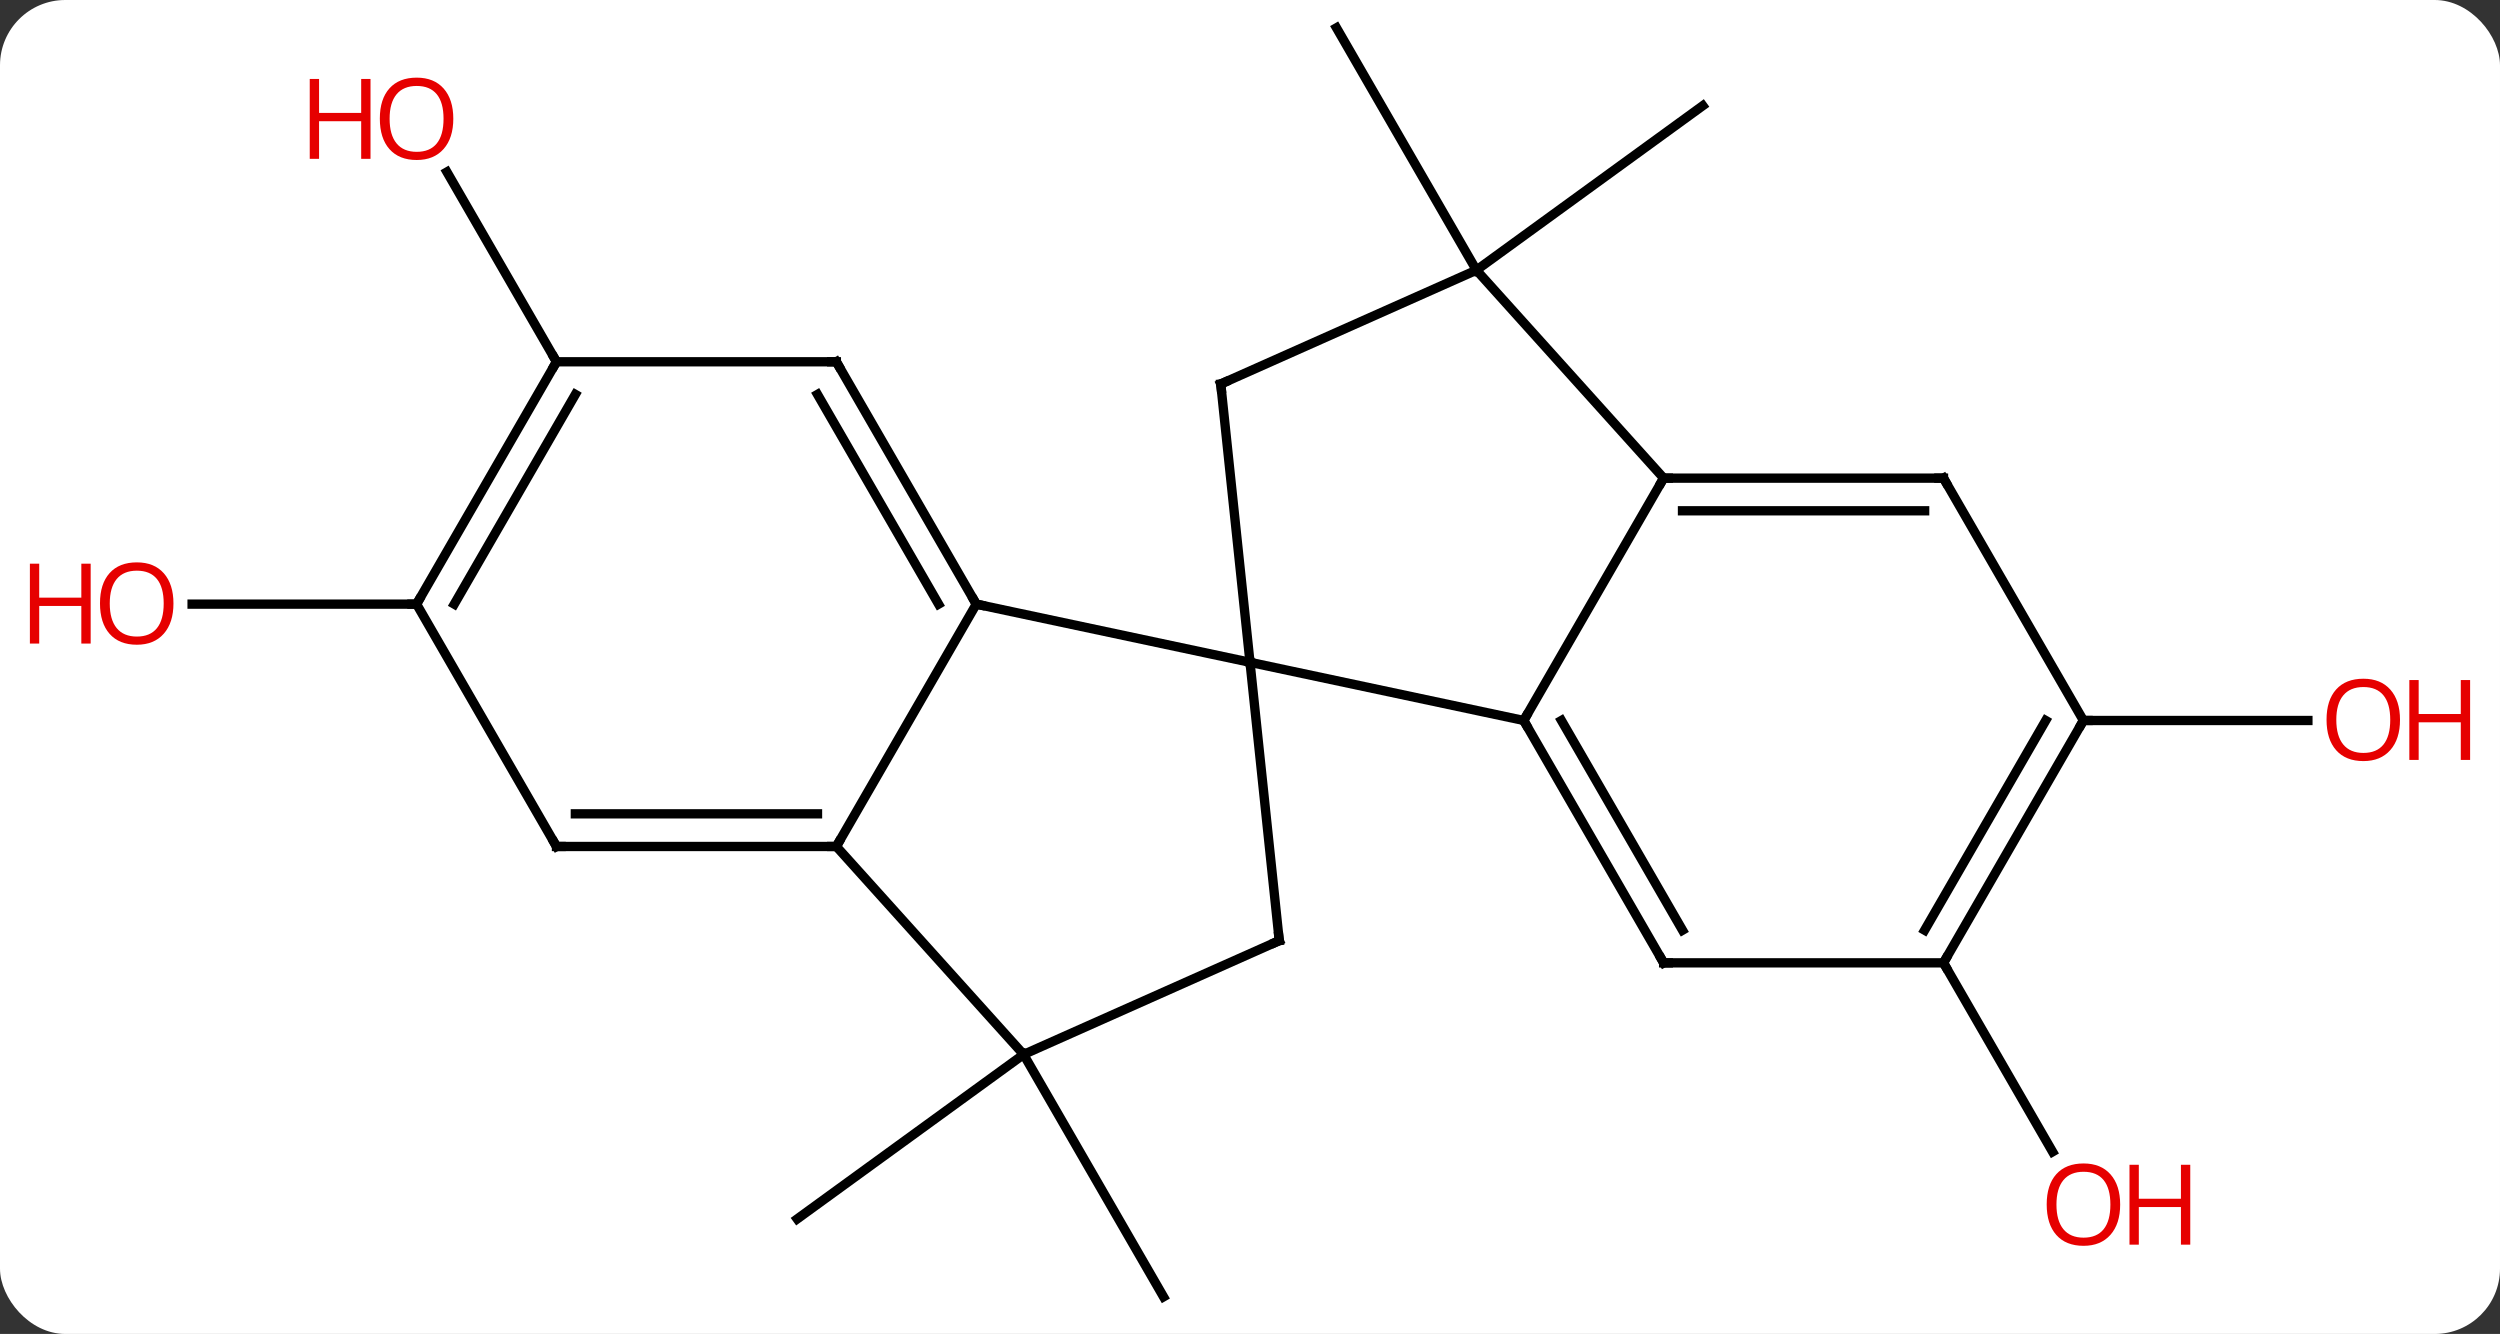 <svg width="268" viewBox="0 0 268 143" style="fill-opacity:1; color-rendering:auto; color-interpolation:auto; text-rendering:auto; stroke:black; stroke-linecap:square; stroke-miterlimit:10; shape-rendering:auto; stroke-opacity:1; fill:black; stroke-dasharray:none; font-weight:normal; stroke-width:1; font-family:'Open Sans'; font-style:normal; stroke-linejoin:miter; font-size:12; stroke-dashoffset:0; image-rendering:auto;" height="143" class="cas-substance-image" xmlns:xlink="http://www.w3.org/1999/xlink" xmlns="http://www.w3.org/2000/svg"><rect x="0" y="0" width="268" height="143" fill="#333333" stroke="none"/><svg class="cas-substance-single-component"><rect y="0" x="0" width="268" stroke="none" ry="7" rx="7" height="143" fill="white" class="cas-substance-group"/><svg y="0" x="0" width="268" viewBox="0 0 268 143" style="fill:black;" height="143" class="cas-substance-single-component-image"><svg><g><g transform="translate(134,71)" style="text-rendering:geometricPrecision; color-rendering:optimizeQuality; color-interpolation:linearRGB; stroke-linecap:butt; image-rendering:optimizeQuality;"><line y2="42.039" y1="68.019" x2="-24.27" x1="-9.27" style="fill:none;"/><line y2="42.039" y1="59.67" x2="-24.27" x1="-48.54" style="fill:none;"/><line y2="-42.039" y1="-68.019" x2="24.27" x1="9.27" style="fill:none;"/><line y2="-42.039" y1="-59.67" x2="24.27" x1="48.54" style="fill:none;"/><line y2="32.217" y1="52.472" x2="74.343" x1="86.036" style="fill:none;"/><line y2="-32.217" y1="-52.564" x2="-74.343" x1="-86.089" style="fill:none;"/><line y2="6.237" y1="6.237" x2="89.343" x1="113.406" style="fill:none;"/><line y2="-6.237" y1="-6.237" x2="-89.343" x1="-113.406" style="fill:none;"/><line y2="6.237" y1="0" x2="29.343" x1="0" style="fill:none;"/><line y2="-6.237" y1="0" x2="-29.343" x1="0" style="fill:none;"/><line y2="29.835" y1="0" x2="3.135" x1="0" style="fill:none;"/><line y2="-29.835" y1="0" x2="-3.135" x1="0" style="fill:none;"/><line y2="-19.743" y1="6.237" x2="44.343" x1="29.343" style="fill:none;"/><line y2="32.217" y1="6.237" x2="44.343" x1="29.343" style="fill:none;"/><line y2="28.717" y1="6.237" x2="46.364" x1="33.385" style="fill:none;"/><line y2="19.743" y1="-6.237" x2="-44.343" x1="-29.343" style="fill:none;"/><line y2="-32.217" y1="-6.237" x2="-44.343" x1="-29.343" style="fill:none;"/><line y2="-28.717" y1="-6.237" x2="-46.364" x1="-33.385" style="fill:none;"/><line y2="42.039" y1="29.835" x2="-24.27" x1="3.135" style="fill:none;"/><line y2="-42.039" y1="-29.835" x2="24.27" x1="-3.135" style="fill:none;"/><line y2="-42.039" y1="-19.743" x2="24.27" x1="44.343" style="fill:none;"/><line y2="-19.743" y1="-19.743" x2="74.343" x1="44.343" style="fill:none;"/><line y2="-16.243" y1="-16.243" x2="72.322" x1="46.364" style="fill:none;"/><line y2="32.217" y1="32.217" x2="74.343" x1="44.343" style="fill:none;"/><line y2="42.039" y1="19.743" x2="-24.27" x1="-44.343" style="fill:none;"/><line y2="19.743" y1="19.743" x2="-74.343" x1="-44.343" style="fill:none;"/><line y2="16.243" y1="16.243" x2="-72.322" x1="-46.364" style="fill:none;"/><line y2="-32.217" y1="-32.217" x2="-74.343" x1="-44.343" style="fill:none;"/><line y2="6.237" y1="-19.743" x2="89.343" x1="74.343" style="fill:none;"/><line y2="6.237" y1="32.217" x2="89.343" x1="74.343" style="fill:none;"/><line y2="6.237" y1="28.717" x2="85.302" x1="72.322" style="fill:none;"/><line y2="-6.237" y1="19.743" x2="-89.343" x1="-74.343" style="fill:none;"/><line y2="-6.237" y1="-32.217" x2="-89.343" x1="-74.343" style="fill:none;"/><line y2="-6.237" y1="-28.717" x2="-85.302" x1="-72.322" style="fill:none;"/></g><g transform="translate(134,71)" style="fill:rgb(230,0,0); text-rendering:geometricPrecision; color-rendering:optimizeQuality; image-rendering:optimizeQuality; font-family:'Open Sans'; stroke:rgb(230,0,0); color-interpolation:linearRGB;"><path style="stroke:none;" d="M93.281 58.13 Q93.281 60.192 92.241 61.372 Q91.202 62.552 89.359 62.552 Q87.468 62.552 86.437 61.388 Q85.406 60.223 85.406 58.114 Q85.406 56.02 86.437 54.872 Q87.468 53.723 89.359 53.723 Q91.218 53.723 92.249 54.895 Q93.281 56.067 93.281 58.13 ZM86.452 58.13 Q86.452 59.864 87.195 60.77 Q87.937 61.677 89.359 61.677 Q90.781 61.677 91.507 60.778 Q92.234 59.88 92.234 58.13 Q92.234 56.395 91.507 55.505 Q90.781 54.614 89.359 54.614 Q87.937 54.614 87.195 55.513 Q86.452 56.411 86.452 58.13 Z"/><path style="stroke:none;" d="M100.796 62.427 L99.796 62.427 L99.796 58.395 L95.281 58.395 L95.281 62.427 L94.281 62.427 L94.281 53.864 L95.281 53.864 L95.281 57.505 L99.796 57.505 L99.796 53.864 L100.796 53.864 L100.796 62.427 Z"/><path style="stroke:none;" d="M-85.406 -58.27 Q-85.406 -56.208 -86.445 -55.028 Q-87.484 -53.848 -89.327 -53.848 Q-91.218 -53.848 -92.249 -55.013 Q-93.281 -56.177 -93.281 -58.286 Q-93.281 -60.38 -92.249 -61.528 Q-91.218 -62.677 -89.327 -62.677 Q-87.468 -62.677 -86.437 -61.505 Q-85.406 -60.333 -85.406 -58.27 ZM-92.234 -58.27 Q-92.234 -56.536 -91.491 -55.63 Q-90.749 -54.723 -89.327 -54.723 Q-87.906 -54.723 -87.179 -55.622 Q-86.452 -56.52 -86.452 -58.27 Q-86.452 -60.005 -87.179 -60.895 Q-87.906 -61.786 -89.327 -61.786 Q-90.749 -61.786 -91.491 -60.888 Q-92.234 -59.989 -92.234 -58.27 Z"/><path style="stroke:none;" d="M-94.281 -53.973 L-95.281 -53.973 L-95.281 -58.005 L-99.796 -58.005 L-99.796 -53.973 L-100.796 -53.973 L-100.796 -62.536 L-99.796 -62.536 L-99.796 -58.895 L-95.281 -58.895 L-95.281 -62.536 L-94.281 -62.536 L-94.281 -53.973 Z"/><path style="stroke:none;" d="M123.281 6.167 Q123.281 8.229 122.241 9.409 Q121.202 10.589 119.359 10.589 Q117.468 10.589 116.437 9.425 Q115.406 8.26 115.406 6.151 Q115.406 4.057 116.437 2.909 Q117.468 1.76 119.359 1.76 Q121.218 1.76 122.249 2.932 Q123.281 4.104 123.281 6.167 ZM116.452 6.167 Q116.452 7.901 117.195 8.807 Q117.937 9.714 119.359 9.714 Q120.781 9.714 121.507 8.815 Q122.234 7.917 122.234 6.167 Q122.234 4.432 121.507 3.542 Q120.781 2.651 119.359 2.651 Q117.937 2.651 117.195 3.55 Q116.452 4.448 116.452 6.167 Z"/><path style="stroke:none;" d="M130.796 10.464 L129.796 10.464 L129.796 6.432 L125.281 6.432 L125.281 10.464 L124.281 10.464 L124.281 1.901 L125.281 1.901 L125.281 5.542 L129.796 5.542 L129.796 1.901 L130.796 1.901 L130.796 10.464 Z"/><path style="stroke:none;" d="M-115.406 -6.307 Q-115.406 -4.245 -116.445 -3.065 Q-117.484 -1.885 -119.327 -1.885 Q-121.218 -1.885 -122.249 -3.05 Q-123.281 -4.214 -123.281 -6.323 Q-123.281 -8.417 -122.249 -9.565 Q-121.218 -10.714 -119.327 -10.714 Q-117.468 -10.714 -116.437 -9.542 Q-115.406 -8.37 -115.406 -6.307 ZM-122.234 -6.307 Q-122.234 -4.573 -121.491 -3.667 Q-120.749 -2.76 -119.327 -2.76 Q-117.906 -2.76 -117.179 -3.659 Q-116.452 -4.557 -116.452 -6.307 Q-116.452 -8.042 -117.179 -8.932 Q-117.906 -9.823 -119.327 -9.823 Q-120.749 -9.823 -121.491 -8.925 Q-122.234 -8.026 -122.234 -6.307 Z"/><path style="stroke:none;" d="M-124.281 -2.01 L-125.281 -2.01 L-125.281 -6.042 L-129.796 -6.042 L-129.796 -2.01 L-130.796 -2.01 L-130.796 -10.573 L-129.796 -10.573 L-129.796 -6.932 L-125.281 -6.932 L-125.281 -10.573 L-124.281 -10.573 L-124.281 -2.01 Z"/></g><g transform="translate(134,71)" style="stroke-linecap:butt; text-rendering:geometricPrecision; color-rendering:optimizeQuality; image-rendering:optimizeQuality; font-family:'Open Sans'; color-interpolation:linearRGB; stroke-miterlimit:5;"><path style="fill:none;" d="M29.593 6.67 L29.343 6.237 L29.593 5.804"/><path style="fill:none;" d="M-29.593 -6.67 L-29.343 -6.237 L-28.854 -6.133"/><path style="fill:none;" d="M3.083 29.338 L3.135 29.835 L2.678 30.038"/><path style="fill:none;" d="M-3.083 -29.338 L-3.135 -29.835 L-2.678 -30.038"/><path style="fill:none;" d="M44.843 -19.743 L44.343 -19.743 L44.093 -19.31"/><path style="fill:none;" d="M44.093 31.784 L44.343 32.217 L44.843 32.217"/><path style="fill:none;" d="M-44.843 19.743 L-44.343 19.743 L-44.093 19.31"/><path style="fill:none;" d="M-44.093 -31.784 L-44.343 -32.217 L-44.843 -32.217"/><path style="fill:none;" d="M73.843 -19.743 L74.343 -19.743 L74.593 -19.31"/><path style="fill:none;" d="M74.593 31.784 L74.343 32.217 L74.593 32.65"/><path style="fill:none;" d="M-73.843 19.743 L-74.343 19.743 L-74.593 19.31"/><path style="fill:none;" d="M-74.593 -31.784 L-74.343 -32.217 L-74.593 -32.65"/><path style="fill:none;" d="M89.093 6.67 L89.343 6.237 L89.843 6.237"/><path style="fill:none;" d="M-89.093 -6.67 L-89.343 -6.237 L-89.843 -6.237"/></g></g></svg></svg></svg></svg>